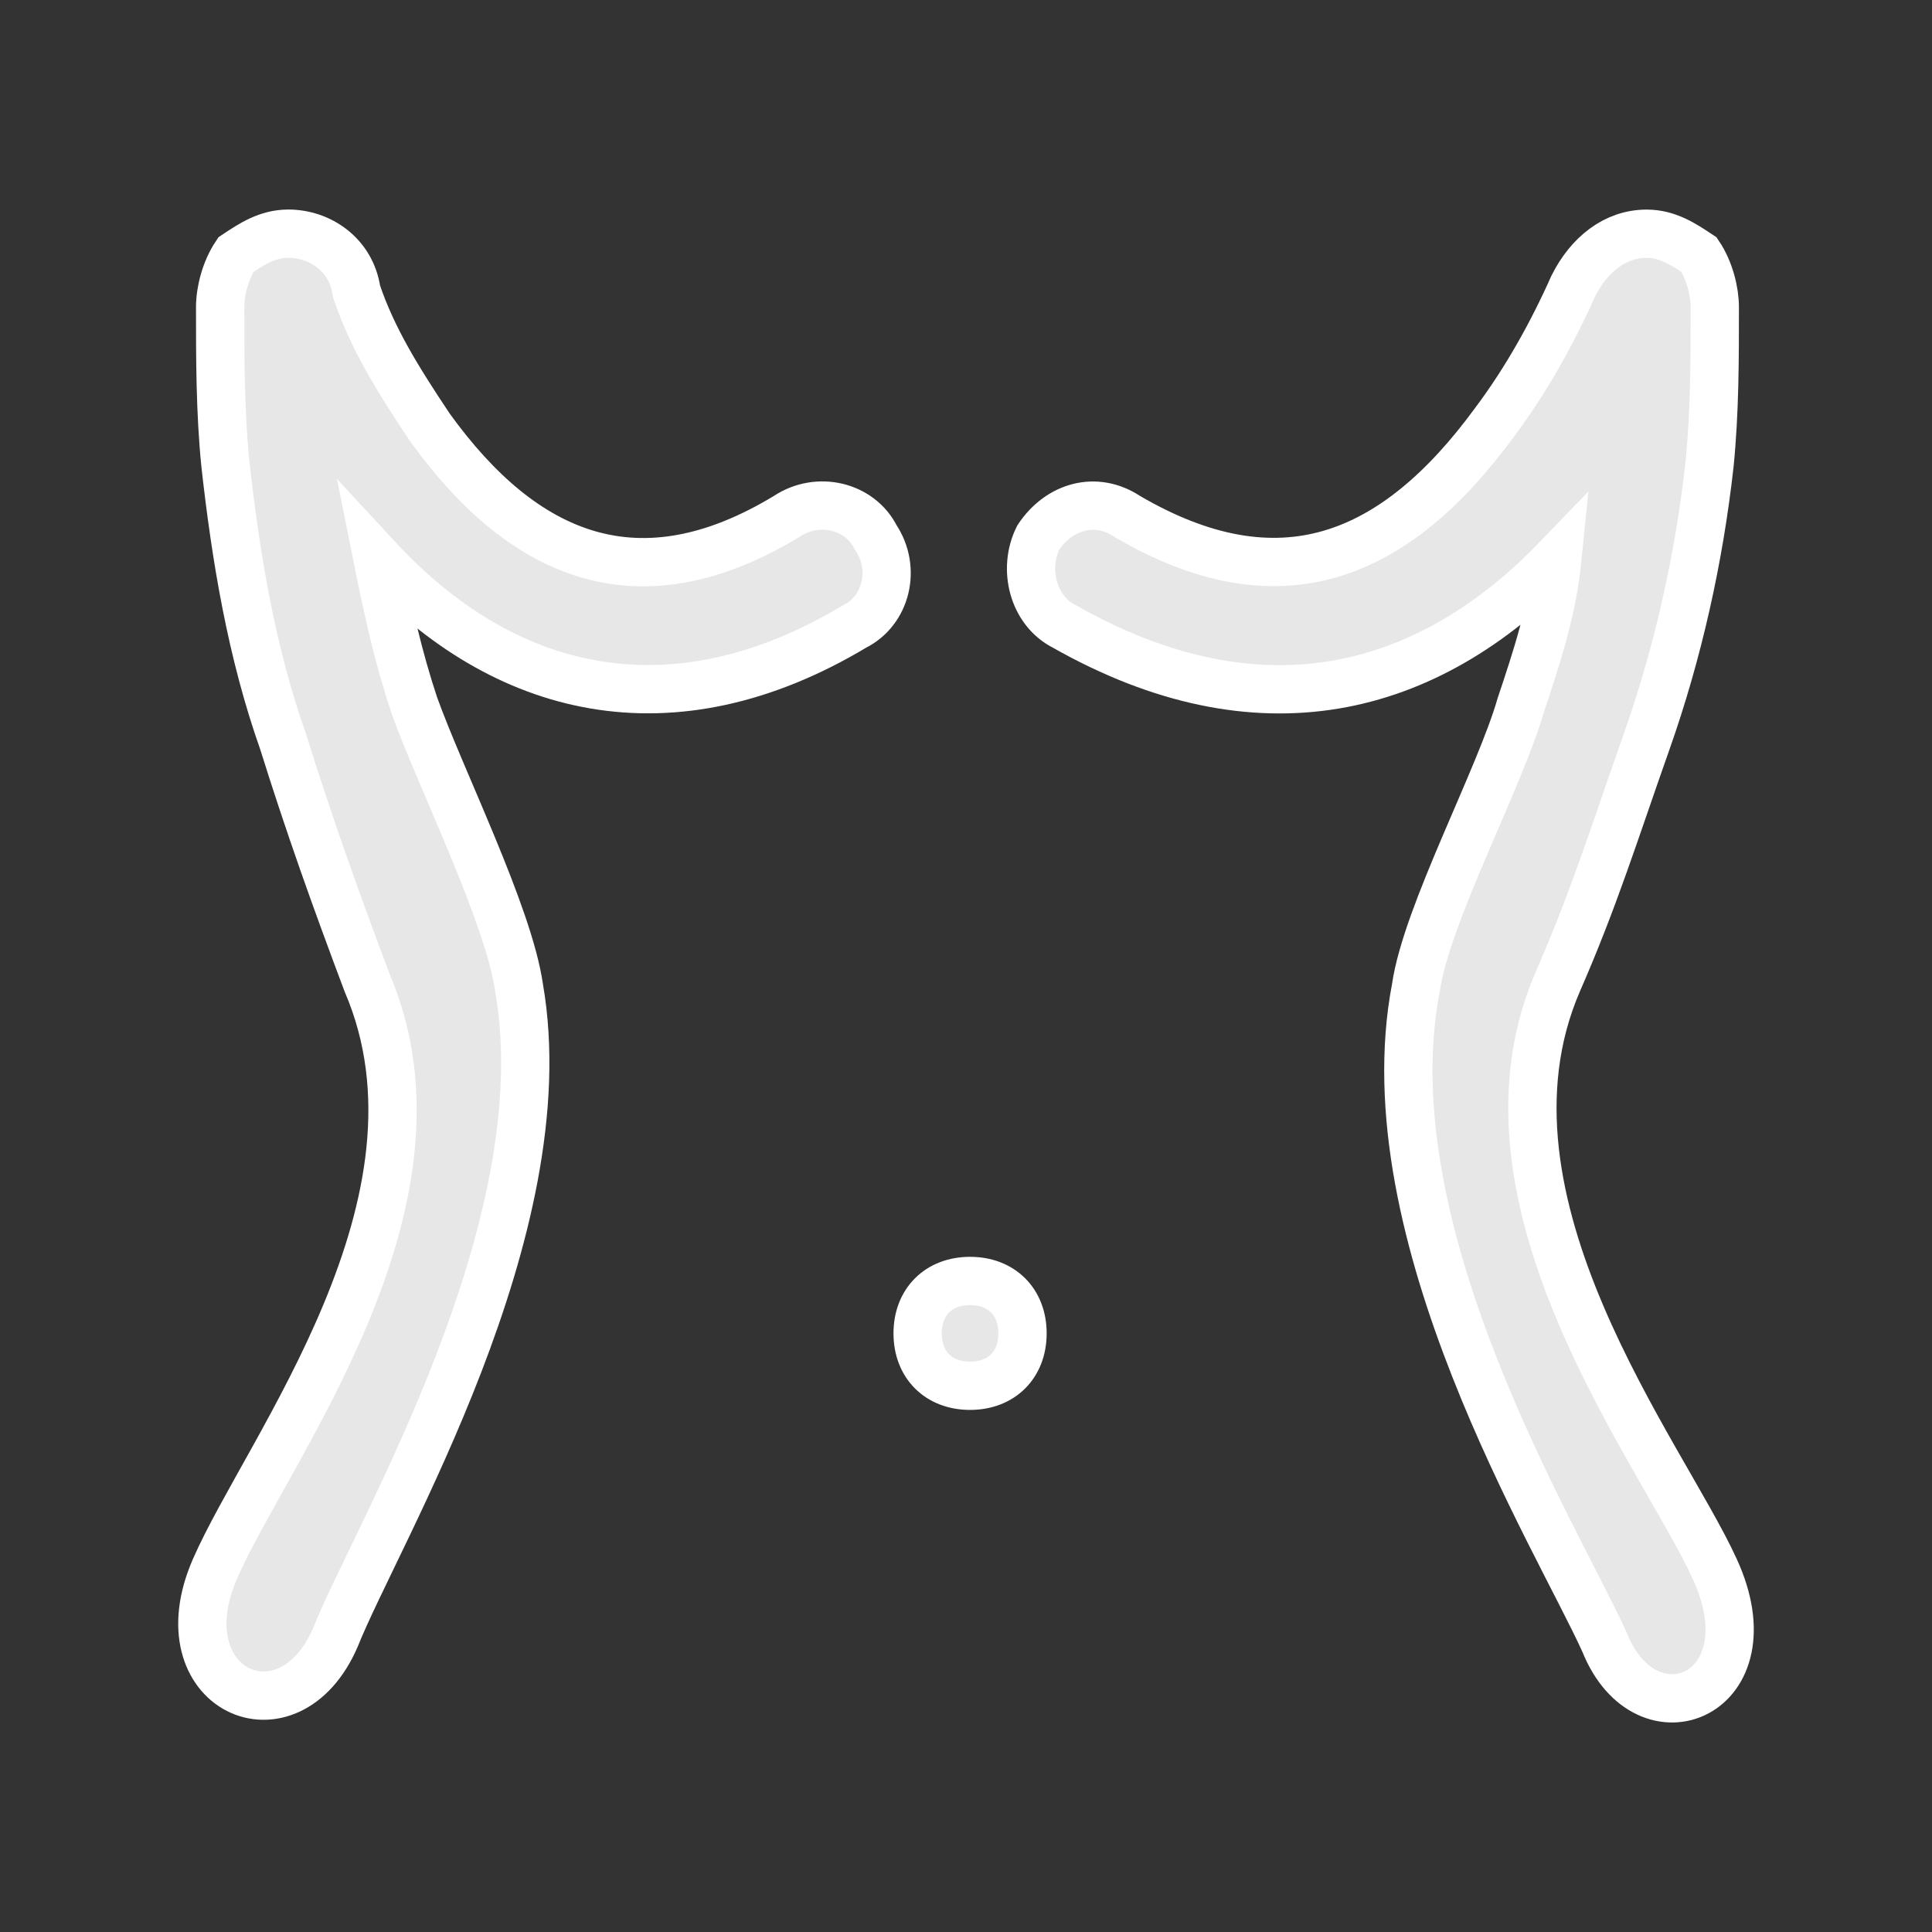<?xml version="1.0" encoding="utf-8"?>
<!-- Generator: Adobe Illustrator 16.0.0, SVG Export Plug-In . SVG Version: 6.00 Build 0)  -->
<!DOCTYPE svg PUBLIC "-//W3C//DTD SVG 1.1//EN" "http://www.w3.org/Graphics/SVG/1.1/DTD/svg11.dtd">
<svg version="1.1" id="图层_1" xmlns="http://www.w3.org/2000/svg" xmlns:xlink="http://www.w3.org/1999/xlink" x="0px" y="0px"
	 width="60px" height="60px" viewBox="0 0 60 60" enable-background="new 0 0 60 60" xml:space="preserve">
<rect x="0" y="0" width="60" height="60" fill="#333333" stroke="none"/>
<g>
	<g>
		<path fill="#E7E7E7" d="M30.126,39.782c-0.977,0-1.628,0.65-1.628,1.627s0.651,1.627,1.628,1.627s1.629-0.65,1.629-1.627
			S31.104,39.782,30.126,39.782z M24.427,16.04c-4.561,2.765-8.144,1.301-11.075-2.765c-0.977-1.464-1.792-2.766-2.28-4.229
			c-0.163-1.139-1.14-1.789-2.117-1.789c-0.651,0-1.14,0.325-1.628,0.65C7,8.396,6.837,9.046,6.837,9.535
			c0,1.625,0,3.252,0.163,4.879c0.326,2.927,0.814,5.854,1.792,8.619c0.814,2.602,1.628,4.879,2.606,7.48
			c2.931,6.83-3.095,14.474-4.724,18.214c-1.628,3.74,2.28,5.529,3.746,2.115c1.303-3.254,7.003-12.686,5.7-20.167
			c-0.325-2.277-2.443-6.505-3.257-8.782c-0.488-1.463-0.814-2.928-1.14-4.554c3.909,4.229,9.121,5.529,14.821,2.114
			c0.977-0.488,1.303-1.789,0.651-2.765C26.707,15.714,25.404,15.388,24.427,16.04z M53.254,48.728
			c-1.629-3.578-7.818-11.385-4.887-18.214c1.141-2.602,1.793-4.717,2.77-7.48c0.977-2.766,1.629-5.692,1.955-8.619
			c0.162-1.627,0.162-3.254,0.162-4.879c0-0.488-0.162-1.139-0.488-1.627c-0.488-0.325-0.977-0.65-1.629-0.65
			c-0.977,0-1.791,0.65-2.279,1.626c-0.652,1.464-1.467,2.928-2.443,4.229c-3.096,4.229-6.678,5.692-11.402,2.928
			c-0.977-0.651-2.117-0.325-2.768,0.65c-0.488,0.976-0.162,2.276,0.814,2.765c6.025,3.415,11.238,2.114,15.309-2.114
			c-0.162,1.626-0.65,3.091-1.139,4.554c-0.652,2.277-2.932,6.505-3.258,8.782c-1.467,7.643,4.396,17.077,5.863,20.329
			C51.137,54.257,55.045,52.63,53.254,48.728z"/>
	</g>
	<g>
		<path fill="none" stroke="#FFFFFF" stroke-width="1.5" stroke-miterlimit="10" d="M30.126,39.782c-0.977,0-1.628,0.65-1.628,1.627
			s0.651,1.627,1.628,1.627s1.629-0.65,1.629-1.627S31.104,39.782,30.126,39.782z M24.427,16.04
			c-4.561,2.765-8.144,1.301-11.075-2.765c-0.977-1.464-1.792-2.766-2.28-4.229c-0.163-1.139-1.14-1.789-2.117-1.789
			c-0.651,0-1.14,0.325-1.628,0.65C7,8.396,6.837,9.046,6.837,9.535c0,1.625,0,3.252,0.163,4.879
			c0.326,2.927,0.814,5.854,1.792,8.619c0.814,2.602,1.628,4.879,2.606,7.48c2.931,6.83-3.095,14.474-4.724,18.214
			c-1.628,3.74,2.28,5.529,3.746,2.115c1.303-3.254,7.003-12.686,5.7-20.167c-0.325-2.277-2.443-6.505-3.257-8.782
			c-0.488-1.463-0.814-2.928-1.14-4.554c3.909,4.229,9.121,5.529,14.821,2.114c0.977-0.488,1.303-1.789,0.651-2.765
			C26.707,15.714,25.404,15.388,24.427,16.04z M53.254,48.728c-1.629-3.578-7.818-11.385-4.887-18.214
			c1.141-2.602,1.793-4.717,2.77-7.48c0.977-2.766,1.629-5.692,1.955-8.619c0.162-1.627,0.162-3.254,0.162-4.879
			c0-0.488-0.162-1.139-0.488-1.627c-0.488-0.325-0.977-0.65-1.629-0.65c-0.977,0-1.791,0.65-2.279,1.626
			c-0.652,1.464-1.467,2.928-2.443,4.229c-3.096,4.229-6.678,5.692-11.402,2.928c-0.977-0.651-2.117-0.325-2.768,0.65
			c-0.488,0.976-0.162,2.276,0.814,2.765c6.025,3.415,11.238,2.114,15.309-2.114c-0.162,1.626-0.65,3.091-1.139,4.554
			c-0.652,2.277-2.932,6.505-3.258,8.782c-1.467,7.643,4.396,17.077,5.863,20.329C51.137,54.257,55.045,52.63,53.254,48.728z"/>
	</g>
</g>
</svg>
